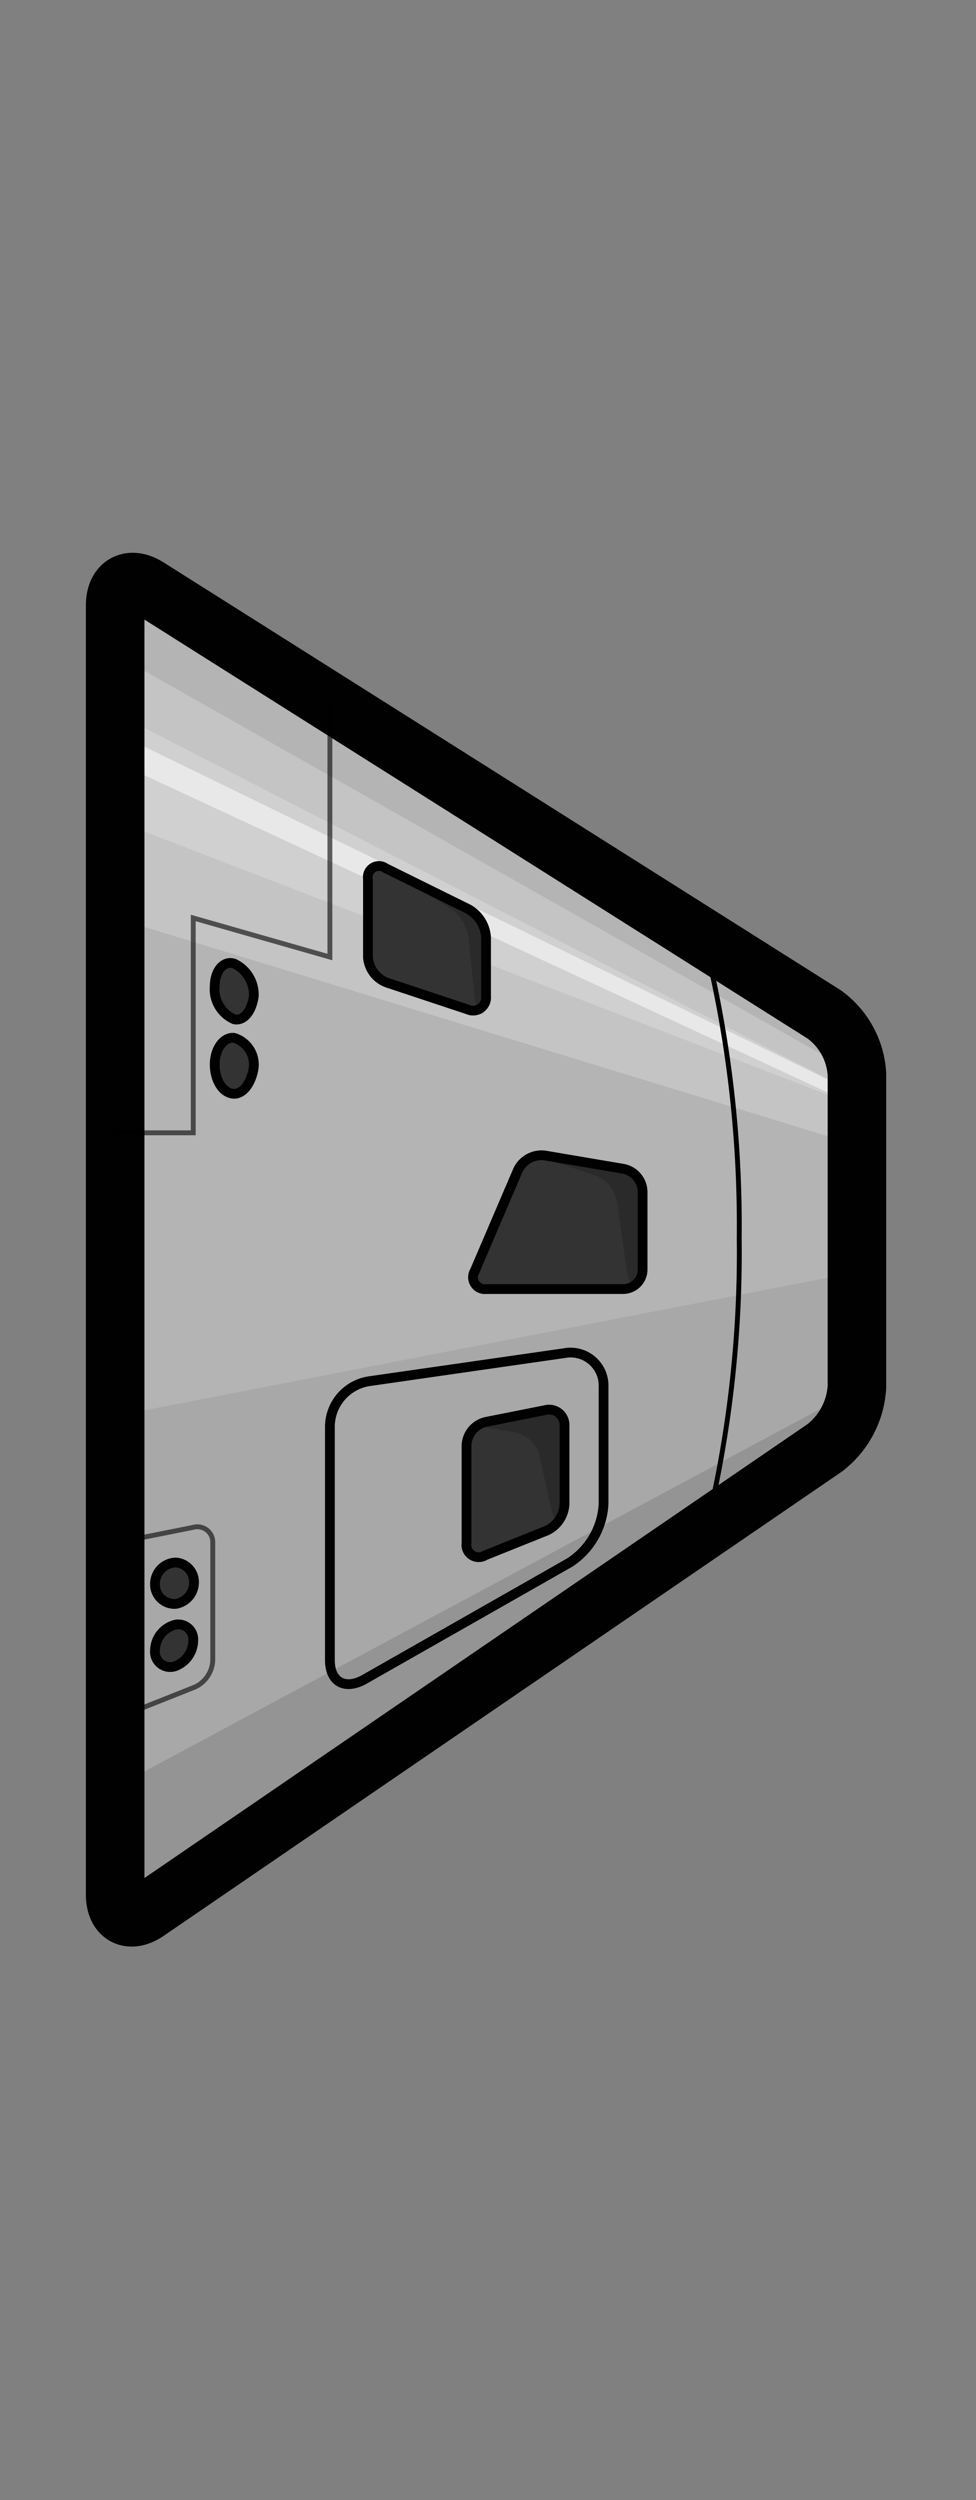 <svg id="Layer_1" data-name="Layer 1" xmlns="http://www.w3.org/2000/svg" viewBox="0 0 50 128"><rect x="0" y="0" width="50" height="128" fill="#808080" stroke="none"/><title>cm</title><path d="M7.59,30.07c-.93-.59-1.69-.17-1.69.93V97c0,1.1.75,1.49,1.65.87l34.7-23.74A4.25,4.25,0,0,0,43.9,71V55a4.06,4.06,0,0,0-1.69-3.07Z" style="fill:#b4b4b4"/><polygon points="43.9 65.13 43.9 73 5.9 99 5.9 72.5 43.9 65.13" style="fill:#010101;opacity:0.07"/><polygon points="43.9 71.13 43.9 73 5.9 99 5.9 91.5 43.9 71.13" style="fill:#010101;opacity:0.12"/><polygon points="43.9 55 43.9 58.63 5.9 47 5.9 33.5 43.9 55" style="fill:#fff;opacity:0.21"/><polygon points="43.9 56 43.9 56.63 5.9 42 5.9 36.5 43.9 56" style="fill:#fff;opacity:0.2"/><polygon points="43.9 56 43.9 56.63 5.9 39 5.9 37.5 43.9 56" style="fill:#fff;opacity:0.5"/><path d="M7.59,30.07c-.93-.59-1.69-.17-1.69.93V97c0,1.1.75,1.49,1.65.87l34.7-23.74A4.25,4.25,0,0,0,43.9,71V55a4.06,4.06,0,0,0-1.69-3.07Z" style="fill:none;stroke:#010101;stroke-miterlimit:10;stroke-width:3px"/><path d="M35.87,47.3a60.52,60.52,0,0,1,2,16.1,59.87,59.87,0,0,1-2,16.1" style="fill:none;stroke:#010101;stroke-miterlimit:10;stroke-width:0.25px"/><path d="M28.92,69.28a1.69,1.69,0,0,1,2,1.72v6a3.81,3.81,0,0,1-1.73,3L18.64,86c-1,.54-1.74.09-1.74-1V73a2.37,2.37,0,0,1,2-2.28Z" style="fill:none;stroke:#010101;stroke-miterlimit:10;stroke-width:0.5px"/><path d="M27.92,72.2a.79.79,0,0,1,1,.8v4A1.58,1.58,0,0,1,28,78.37l-3.14,1.26A.63.63,0,0,1,23.9,79V74a1.28,1.28,0,0,1,1-1.2Z" style="fill:#333"/><path d="M27.92,72.2a.79.79,0,0,1,1,.8v4A1.58,1.58,0,0,1,28,78.37l-3.14,1.26A.63.63,0,0,1,23.9,79V74a1.28,1.28,0,0,1,1-1.2Z" style="fill:none;stroke:#010101;stroke-miterlimit:10;stroke-width:0.5px"/><path d="M31.92,59.84a1.22,1.22,0,0,1,1,1.16v4a1,1,0,0,1-1,1h-7a.61.61,0,0,1-.6-.92l2.21-5.16a1.34,1.34,0,0,1,1.38-.76Z" style="fill:#333"/><path d="M31.92,59.84a1.22,1.22,0,0,1,1,1.16v4a1,1,0,0,1-1,1h-7a.61.61,0,0,1-.6-.92l2.21-5.16a1.34,1.34,0,0,1,1.38-.76Z" style="fill:none;stroke:#010101;stroke-miterlimit:10;stroke-width:0.5px"/><path d="M9,82.12a1,1,0,0,1-1.06-1A1.1,1.1,0,0,1,9,80a1,1,0,0,1,.94,1A1.12,1.12,0,0,1,9,82.12Z" style="fill:#333;stroke:#010101;stroke-miterlimit:10;stroke-width:0.5px"/><path d="M9,85.3a.78.78,0,0,1-1.06-.8A1.38,1.38,0,0,1,9,83.18.77.77,0,0,1,9.9,84,1.42,1.42,0,0,1,9,85.3Z" style="fill:#333;stroke:#010101;stroke-miterlimit:10;stroke-width:0.5px"/><g style="opacity:0.6"><path d="M5.9,80a1.28,1.28,0,0,1,1-1.2l3-.6a.79.79,0,0,1,1,.8v6A1.58,1.58,0,0,1,10,86.37L6.83,87.63A.63.63,0,0,1,5.9,87Z" style="fill:none;stroke:#010101;stroke-miterlimit:10;stroke-width:0.25px"/></g><path d="M24,46.55A1.79,1.79,0,0,1,24.9,48v3a.67.67,0,0,1-.95.68l-4.1-1.36a1.5,1.5,0,0,1-1-1.32V45a.57.57,0,0,1,.9-.55Z" style="fill:#333"/><path d="M24,46.55A1.79,1.79,0,0,1,24.9,48v3a.67.67,0,0,1-.95.68l-4.1-1.36a1.5,1.5,0,0,1-1-1.32V45a.57.57,0,0,1,.9-.55Z" style="fill:none;stroke:#010101;stroke-miterlimit:10;stroke-width:0.5px"/><path d="M12,52.19a1.68,1.68,0,0,1-1-1.69c0-.83.49-1.34,1-1.16a1.75,1.75,0,0,1,1,1.67C12.9,51.76,12.49,52.29,12,52.19Z" style="fill:#333;stroke:#010101;stroke-miterlimit:10;stroke-width:0.5px"/><path d="M12,56c-.56,0-1-.67-1-1.5s.49-1.43,1-1.36a1.43,1.43,0,0,1,1,1.5C12.9,55.39,12.49,56,12,56Z" style="fill:#333;stroke:#010101;stroke-miterlimit:10;stroke-width:0.5px"/><polyline points="16.9 36 16.9 49 9.9 47 9.9 58 5.9 58" style="fill:none;stroke:#010101;stroke-miterlimit:10;stroke-width:0.25px;opacity:0.6"/><g style="opacity:0.18"><path d="M24.29,50.83c.05.55.21,1,.35,1.08s.26-.36.26-.91V48A1.79,1.79,0,0,0,24,46.55l-4.21-2.1c-.49-.25-.51-.22,0,.06l3.29,2A2.22,2.22,0,0,1,24,48Z" style="fill:#010101"/></g><g style="opacity:0.18"><path d="M32.1,65c.08.55.3,1,.48,1s.32-.45.32-1V61a1.22,1.22,0,0,0-1-1.16l-4-.68c-.54-.09-.56,0,0,.16l2.6.86a1.82,1.82,0,0,1,1.11,1.31Z" style="fill:#010101"/></g><g style="opacity:0.18"><path d="M26.42,73.34a1.6,1.6,0,0,1,1.2,1.14l.61,2.73c.12.53.32.93.44.88s.23-.54.23-1.09V73a.79.79,0,0,0-1-.8l-2.81.56c-.54.11-.54.27,0,.36Z" style="fill:#010101"/></g></svg>